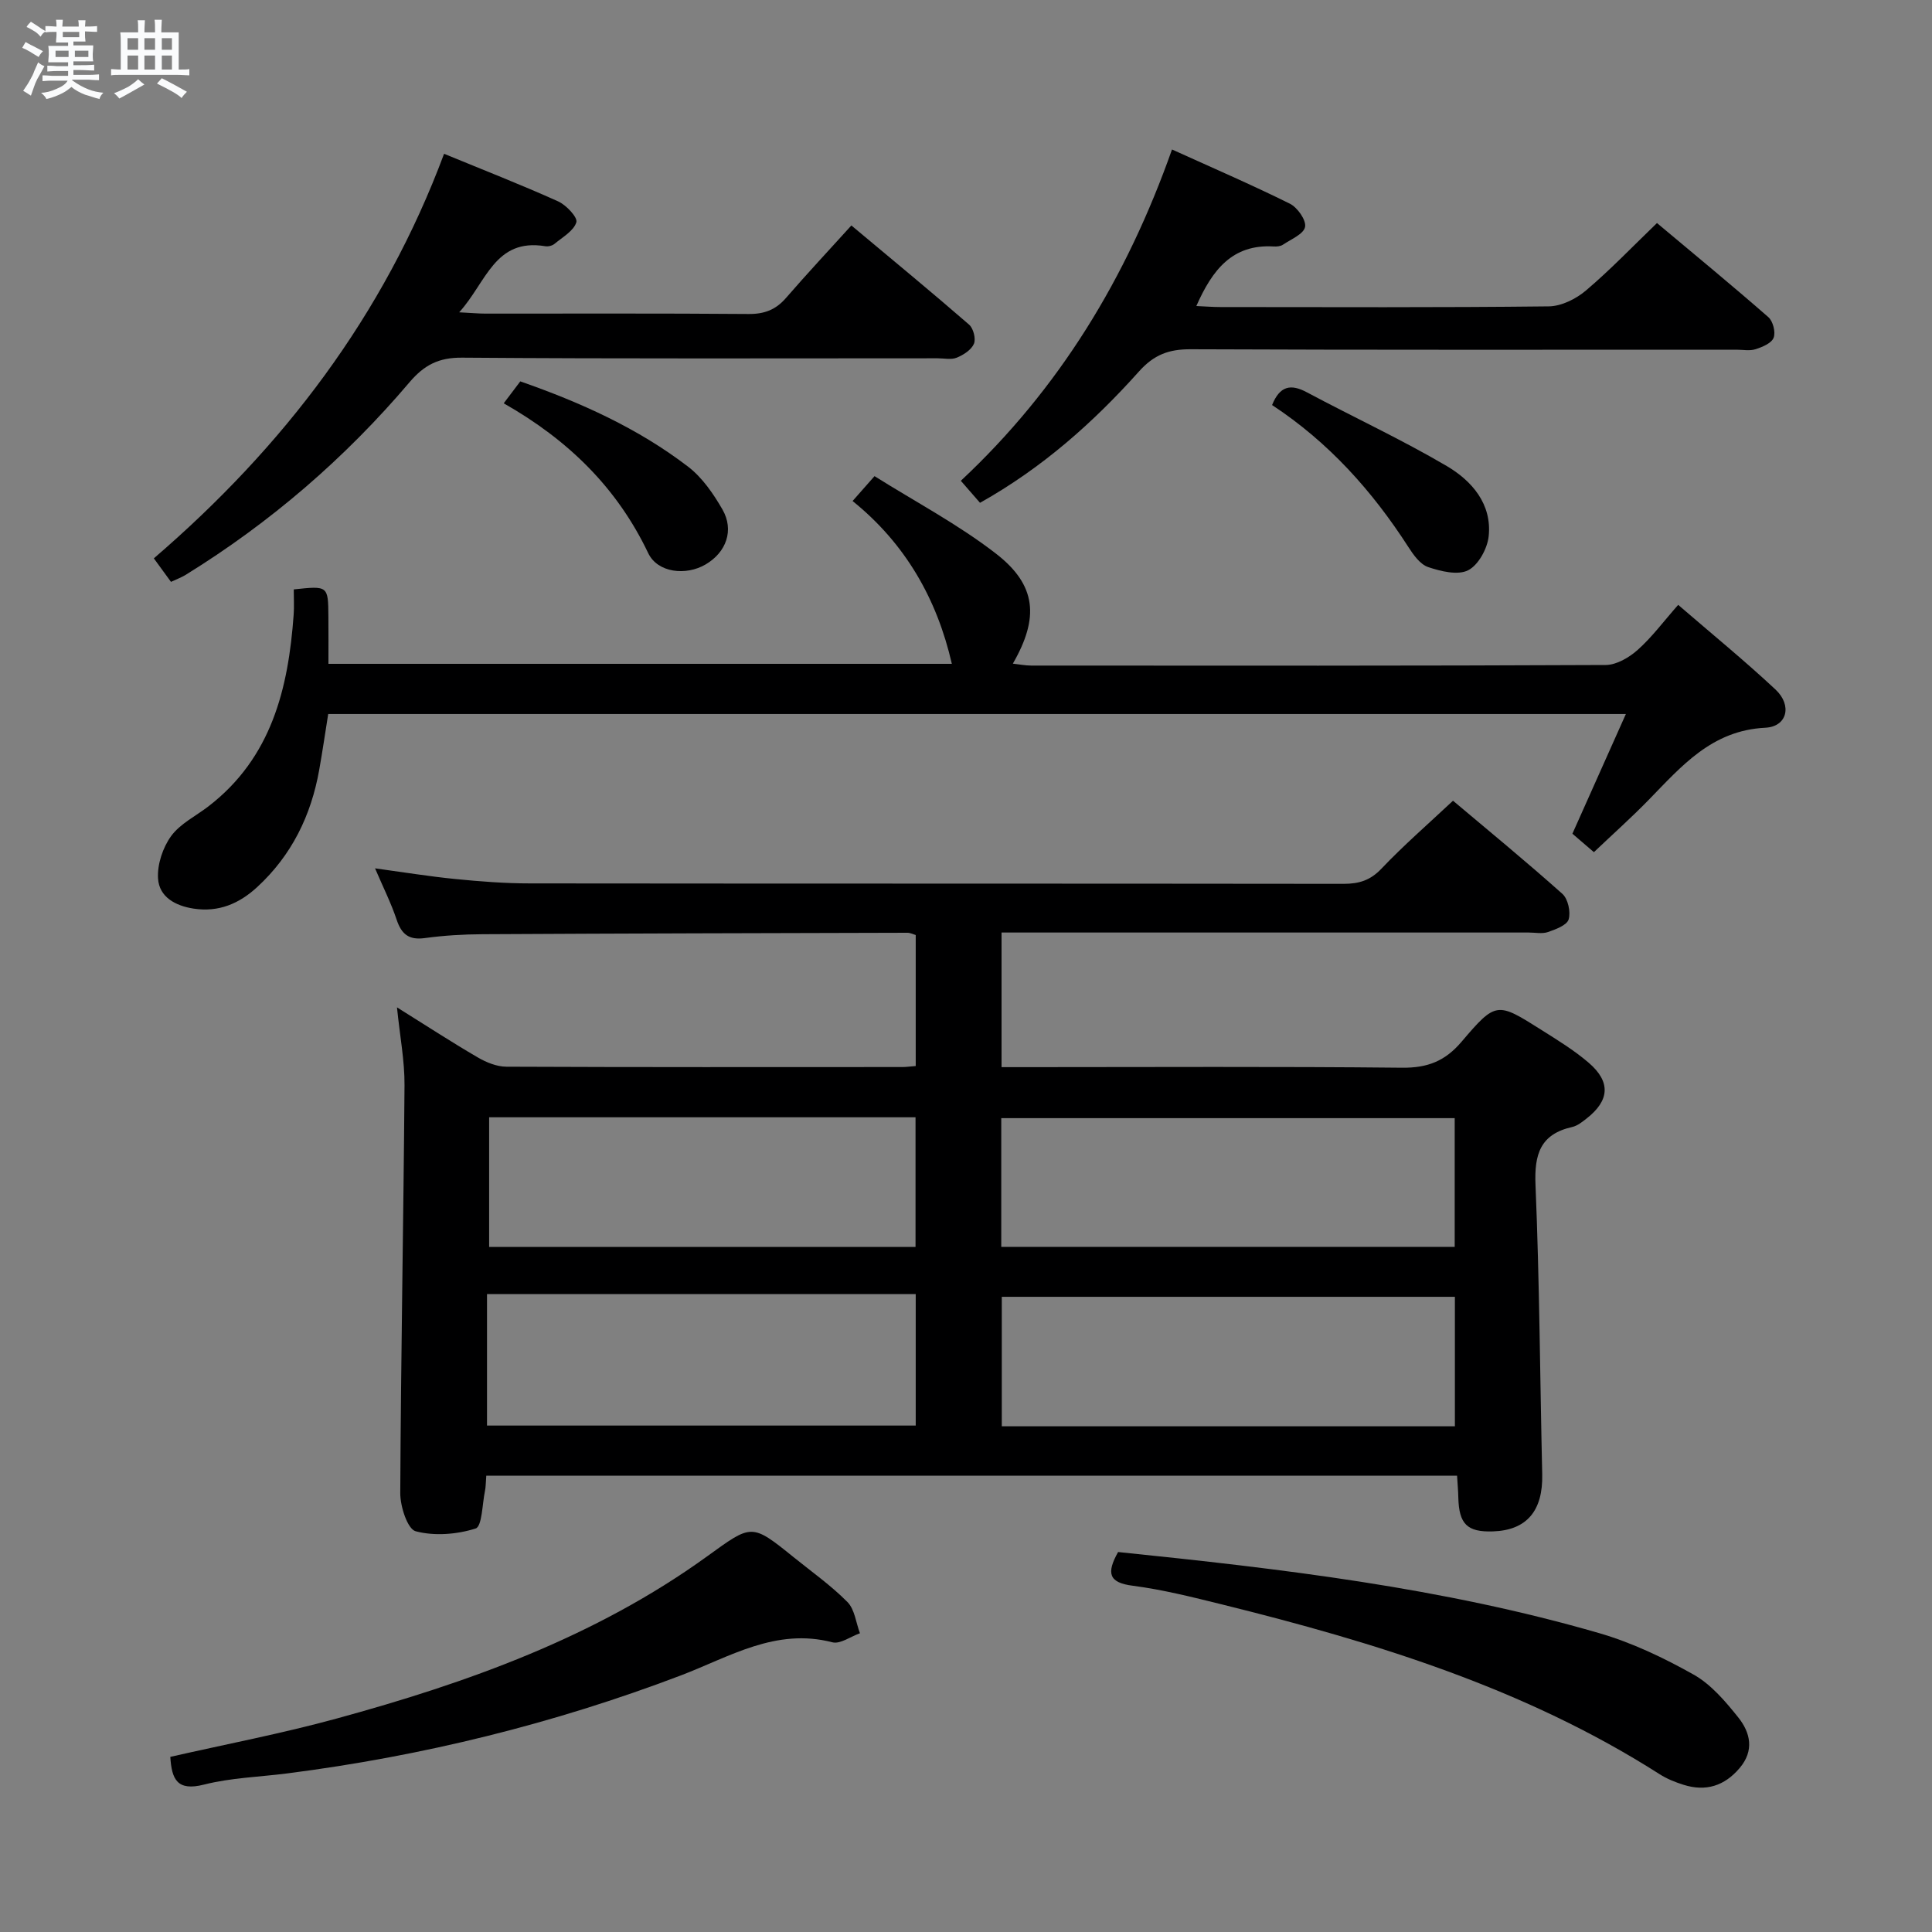 <svg enable-background="new 0 0 400 400" viewBox="0 0 400 400" xmlns="http://www.w3.org/2000/svg"><rect x="0" y="0" width="400" height="400" fill="#808080" stroke="none"/><path d="m6.8 9.5c.6.3 1.3.7 2.1 1.1-.4.4-.7.8-.9 1.2-.7-.4-1.3-.8-1.8-1.1s-1.1-.6-1.6-.8c.2-.4.5-.8.7-1.2.4.2.8.5 1.5.8zm.9 6.9c-.3.6-.5 1.1-.7 1.7s-.4 1.1-.6 1.7c-.6-.4-1.1-.7-1.6-1 .7-1 1.2-1.8 1.5-2.4.3-.5.6-1.1.8-1.7.3-.6.5-1.2.8-1.8.3.3.8.6 1.3.8-.7 1.3-1.2 2.2-1.5 2.7zm.1-11c.4.3 1 .7 1.7 1.1-.5.2-.8.6-1.1 1.1-.5-.6-1-1-1.4-1.2s-.9-.6-1.5-.8c.2-.4.5-.7.9-1.1.5.3.9.6 1.4.9zm10.5 13.1c1 .4 2 .6 3.1.7-.4.4-.7.8-.8 1.3-.9-.2-1.9-.6-3-.9-1-.4-2-.9-2.8-1.6-.5.4-1.1.9-1.9 1.3s-1.9.9-3.3 1.2c-.1-.3-.5-.8-1.1-1.3 1 0 2.1-.3 3.2-.8 1.2-.5 1.9-1 2.3-1.7h-3.2c-.4 0-1 0-2 .1v-1.2c1 0 1.7.1 2 .1h3.3v-1h-2.3c-.2 0-.9 0-2 .1v-1.2c1.2 0 1.9.1 2 .1h2.3v-.8h-4.1c0-.7.1-1.2.1-1.6 0-.5 0-1.1-.1-1.8h4.1v-.7h-2.5c0-.6.1-1.1.1-1.6v-.6h-.5c-.4 0-1 0-1.8.1v-1.3c1.2 0 1.9.1 2.1.1h.2c0-.3 0-.8-.1-1.4h1.4c0 .6-.1 1-.1 1.4h3.4c0-.4 0-.8-.1-1.3h1.5c0 .4-.1.9-.1 1.3.7 0 1.5 0 2.5-.1v1.2c-1 0-1.8-.1-2.5-.1v.6c0 .3 0 .8.1 1.5h-2.5v.8h4.1c0 .7-.1 1.3-.1 1.8s0 1 .1 1.5h-4.1v.8h1.4c.8 0 1.8 0 2.9-.1v1.2c-1 0-1.9-.1-2.8-.1h-1.5v1h3.2c.3 0 1 0 2.1-.1v1.2c-1.1 0-1.8-.1-2.1-.1h-3.4l-.1.1c1.4 1 2.4 1.5 3.4 1.9zm-4.1-6.7v-1.3h-2.7v1.3zm2.2-4.1v-1.1h-3.4v1.1zm1.9 4.1v-1.3h-2.8v1.3z" fill="#fafbfc"/><path d="m37 6.7v2.3 5.4c1 0 1.8 0 2.2-.1v1.3c-.6 0-1.5-.1-2.5-.1h-11.9c-.7 0-1.3 0-1.8.1v-1.3c.5 0 1.1.1 2 .1v-5.2c0-1 0-1.8-.1-2.5h3.7c0-1.3 0-2.1-.1-2.5h1.5c0 .4-.1 1.3-.1 2.5h2.2c0-1.2 0-2.1-.1-2.6h1.5c0 .4-.1 1.3-.1 2.6zm-12.3 13.7c-.3-.4-.7-.8-1.1-1.1 1.1-.4 2.1-.9 2.9-1.3.8-.5 1.5-1 2.1-1.6.4.4.9.8 1.3 1.1-2.5 1.4-4.2 2.4-5.2 2.9zm3.9-10.1v-2.4h-2.2v2.4zm0 4.1v-2.9h-2.2v2.9zm3.5-4.1v-2.4h-2.2v2.4zm0 4.1v-2.9h-2.2v2.9zm.4 2.9 1-1.1c.6.3 1.4.7 2.5 1.3s2 1.1 2.7 1.5c-.4.4-.8.8-1.1 1.3-.8-.8-2.5-1.7-5.1-3zm3.1-7v-2.4h-2.1v2.4zm0 4.1v-2.9h-2.1v2.9z" fill="#fafbfc"/><g fill="#000001"><path d="m100.68 305.53c-.12 1.5-.1 2.34-.27 3.13-.57 2.73-.6 7.38-1.94 7.8-3.88 1.23-8.52 1.6-12.41.57-1.69-.45-3.2-5.14-3.19-7.89.13-28.14.67-56.28.88-84.42.04-5.09-.96-10.19-1.56-16.16 5.85 3.65 11.19 7.14 16.7 10.35 1.77 1.04 3.95 1.93 5.95 1.94 27.33.12 54.66.08 81.99.07.81 0 1.62-.12 2.76-.21 0-9.06 0-17.96 0-27.12-.51-.15-1.11-.47-1.72-.47-29.33.07-58.65.14-87.98.3-3.98.02-7.99.26-11.94.8-3.29.45-4.82-.79-5.83-3.81-1.15-3.44-2.79-6.7-4.47-10.63 5.93.81 11.25 1.68 16.61 2.21 5.12.51 10.28.91 15.43.91 56.16.06 112.32.02 168.48.09 3.19 0 5.54-.71 7.85-3.15 4.56-4.8 9.59-9.17 14.81-14.06 7.3 6.15 15.11 12.56 22.64 19.28 1.17 1.04 1.76 3.75 1.3 5.29-.36 1.21-2.67 2.06-4.28 2.62-1.19.41-2.64.1-3.97.1-34.33 0-68.66 0-102.99 0-1.96 0-3.92 0-6.17 0v27.87h5.41c25.83 0 51.66-.15 77.49.12 5.27.06 8.92-1.35 12.35-5.39 7.12-8.37 7.36-8.22 16.47-2.47 3.37 2.13 6.81 4.23 9.82 6.81 4.64 3.97 4.36 7.84-.42 11.57-.91.71-1.9 1.51-2.97 1.75-6.61 1.49-7.87 5.64-7.6 12 .83 19.95.93 39.94 1.39 59.9.17 7.56-3.2 11.59-10.19 11.83-5.34.18-7.05-1.51-7.18-7.02-.03-1.46-.17-2.91-.26-4.51-67.05 0-133.79 0-200.99 0zm106.62-47.38h93.88c0-9.19 0-17.93 0-26.65-31.49 0-62.57 0-93.88 0zm93.92 37.15c0-9.41 0-18.16 0-26.81-31.56 0-62.75 0-93.81 0v26.81zm-200.39-.15h88.76c0-9.19 0-17.95 0-27.22-29.85 0-59.36 0-88.76 0zm.44-36.98h88.28c0-9.16 0-17.89 0-26.85-29.59 0-58.8 0-88.28 0z"/><path d="m60.82 122.03c7.1-.76 7.12-.76 7.17 5.59.03 3.15.01 6.29.01 9.82h129.07c-3.07-13.39-9.57-24.85-20.55-33.71 1.5-1.7 2.69-3.06 4.54-5.15 8.46 5.32 17.33 9.99 25.14 16.04 8.42 6.52 8.98 13.27 3.5 22.78 1.39.15 2.59.4 3.79.4 39.65.02 79.3.07 118.95-.12 2.24-.01 4.86-1.55 6.63-3.13 2.94-2.62 5.33-5.86 8.38-9.32 6.93 5.98 13.74 11.54 20.15 17.53 3.49 3.27 2.43 7.69-2.12 7.91-11.1.55-17.35 7.98-24.17 14.97-3.58 3.67-7.42 7.09-11.31 10.79-1.71-1.47-3.06-2.63-4.45-3.82 3.65-8.17 7.22-16.16 11.07-24.78-89.87 0-179.04 0-268.67 0-.6 3.77-1.17 7.67-1.86 11.56-1.68 9.45-5.69 17.67-12.82 24.25-3.74 3.45-7.99 5.27-13.18 4.48-3.79-.58-7.13-2.4-7.37-6.24-.18-2.9.98-6.4 2.71-8.78 1.88-2.58 5.13-4.15 7.76-6.18 13.02-10.05 16.51-24.34 17.61-39.67.12-1.61.02-3.26.02-5.22z"/><path d="m35.4 120.47c-1.39-1.9-2.45-3.35-3.55-4.87 26.8-23.05 47.58-50.22 60.09-83.76 8.1 3.34 15.95 6.4 23.61 9.85 1.68.76 4.08 3.31 3.78 4.32-.54 1.79-2.86 3.09-4.53 4.48-.46.38-1.3.59-1.89.49-10.5-1.74-12.2 7.47-17.84 13.68 2.58.13 3.99.27 5.4.27 18.16.01 36.32-.07 54.48.08 3.28.03 5.65-.86 7.78-3.32 4.35-5.02 8.89-9.88 13.54-15.01 8.95 7.49 16.75 13.91 24.38 20.54.88.77 1.43 2.93.99 3.96-.54 1.26-2.16 2.3-3.55 2.87-1.14.47-2.63.13-3.96.13-32.82 0-65.64.12-98.46-.13-4.85-.04-7.85 1.52-10.9 5.11-13.34 15.71-28.8 29.04-46.37 39.88-.83.51-1.77.85-3 1.43z"/><path d="m202.9 104.1c-1.52-1.74-2.71-3.11-3.97-4.56 20.36-19.03 34.31-41.96 43.72-68.59 8.22 3.73 16.41 7.26 24.4 11.22 1.57.78 3.42 3.41 3.15 4.81-.28 1.48-2.9 2.55-4.58 3.68-.51.34-1.29.41-1.94.37-8.54-.51-12.69 4.85-15.99 12.33 1.82.08 3.4.21 4.98.21 22.66.01 45.33.12 67.99-.14 2.61-.03 5.64-1.54 7.7-3.29 5.05-4.28 9.65-9.1 14.7-13.96 7.89 6.61 15.57 12.93 23.06 19.48.96.84 1.54 3.12 1.09 4.27-.44 1.13-2.33 1.92-3.74 2.37-1.21.39-2.64.1-3.97.1-37.66 0-75.33.07-112.99-.09-4.51-.02-7.59 1.12-10.7 4.6-9.46 10.57-20.01 19.96-32.91 27.19z"/><path d="m35.26 363.74c11.52-2.62 23.05-4.82 34.35-7.91 27.19-7.43 53.6-16.86 76.73-33.56 9.34-6.74 9.17-6.98 18.01.16 3.75 3.03 7.74 5.85 11.11 9.26 1.5 1.52 1.76 4.27 2.58 6.46-1.92.67-4.08 2.29-5.71 1.87-11.72-3.05-21.28 3.02-31.4 6.87-26.33 10.01-53.49 16.69-81.42 20.27-5.77.74-11.68.9-17.27 2.32-5.58 1.42-6.69-1.1-6.98-5.74z"/><path d="m231.49 321.33c33.75 3.46 67.18 7.38 99.66 16.81 6.77 1.97 13.33 5.1 19.5 8.57 3.62 2.04 6.59 5.55 9.25 8.88 2.5 3.13 3.35 6.85.27 10.47-3.14 3.7-6.99 4.91-11.59 3.47-1.73-.54-3.47-1.24-4.99-2.21-27.85-17.78-58.9-27.29-90.59-35.14-6.11-1.51-12.25-3.06-18.47-3.87-5.01-.63-5.48-2.62-3.04-6.98z"/><path d="m263.37 83.86c1.61-3.98 3.86-4.43 7.2-2.64 9.62 5.14 19.56 9.74 28.95 15.26 5.19 3.05 9.42 7.87 8.69 14.58-.28 2.55-2.14 5.94-4.25 7.01-2.15 1.08-5.65.22-8.27-.66-1.66-.56-3.06-2.53-4.11-4.17-7.45-11.56-16.43-21.63-28.21-29.38z"/><path d="m104.29 83.5c1.52-2.01 2.4-3.17 3.43-4.54 12.45 4.35 24.34 9.68 34.78 17.69 2.91 2.24 5.2 5.58 7.07 8.82 2.47 4.3.8 8.88-3.48 11.39-4.06 2.39-9.95 1.74-11.89-2.35-6.44-13.51-16.53-23.41-29.91-31.01z"/></g></svg>